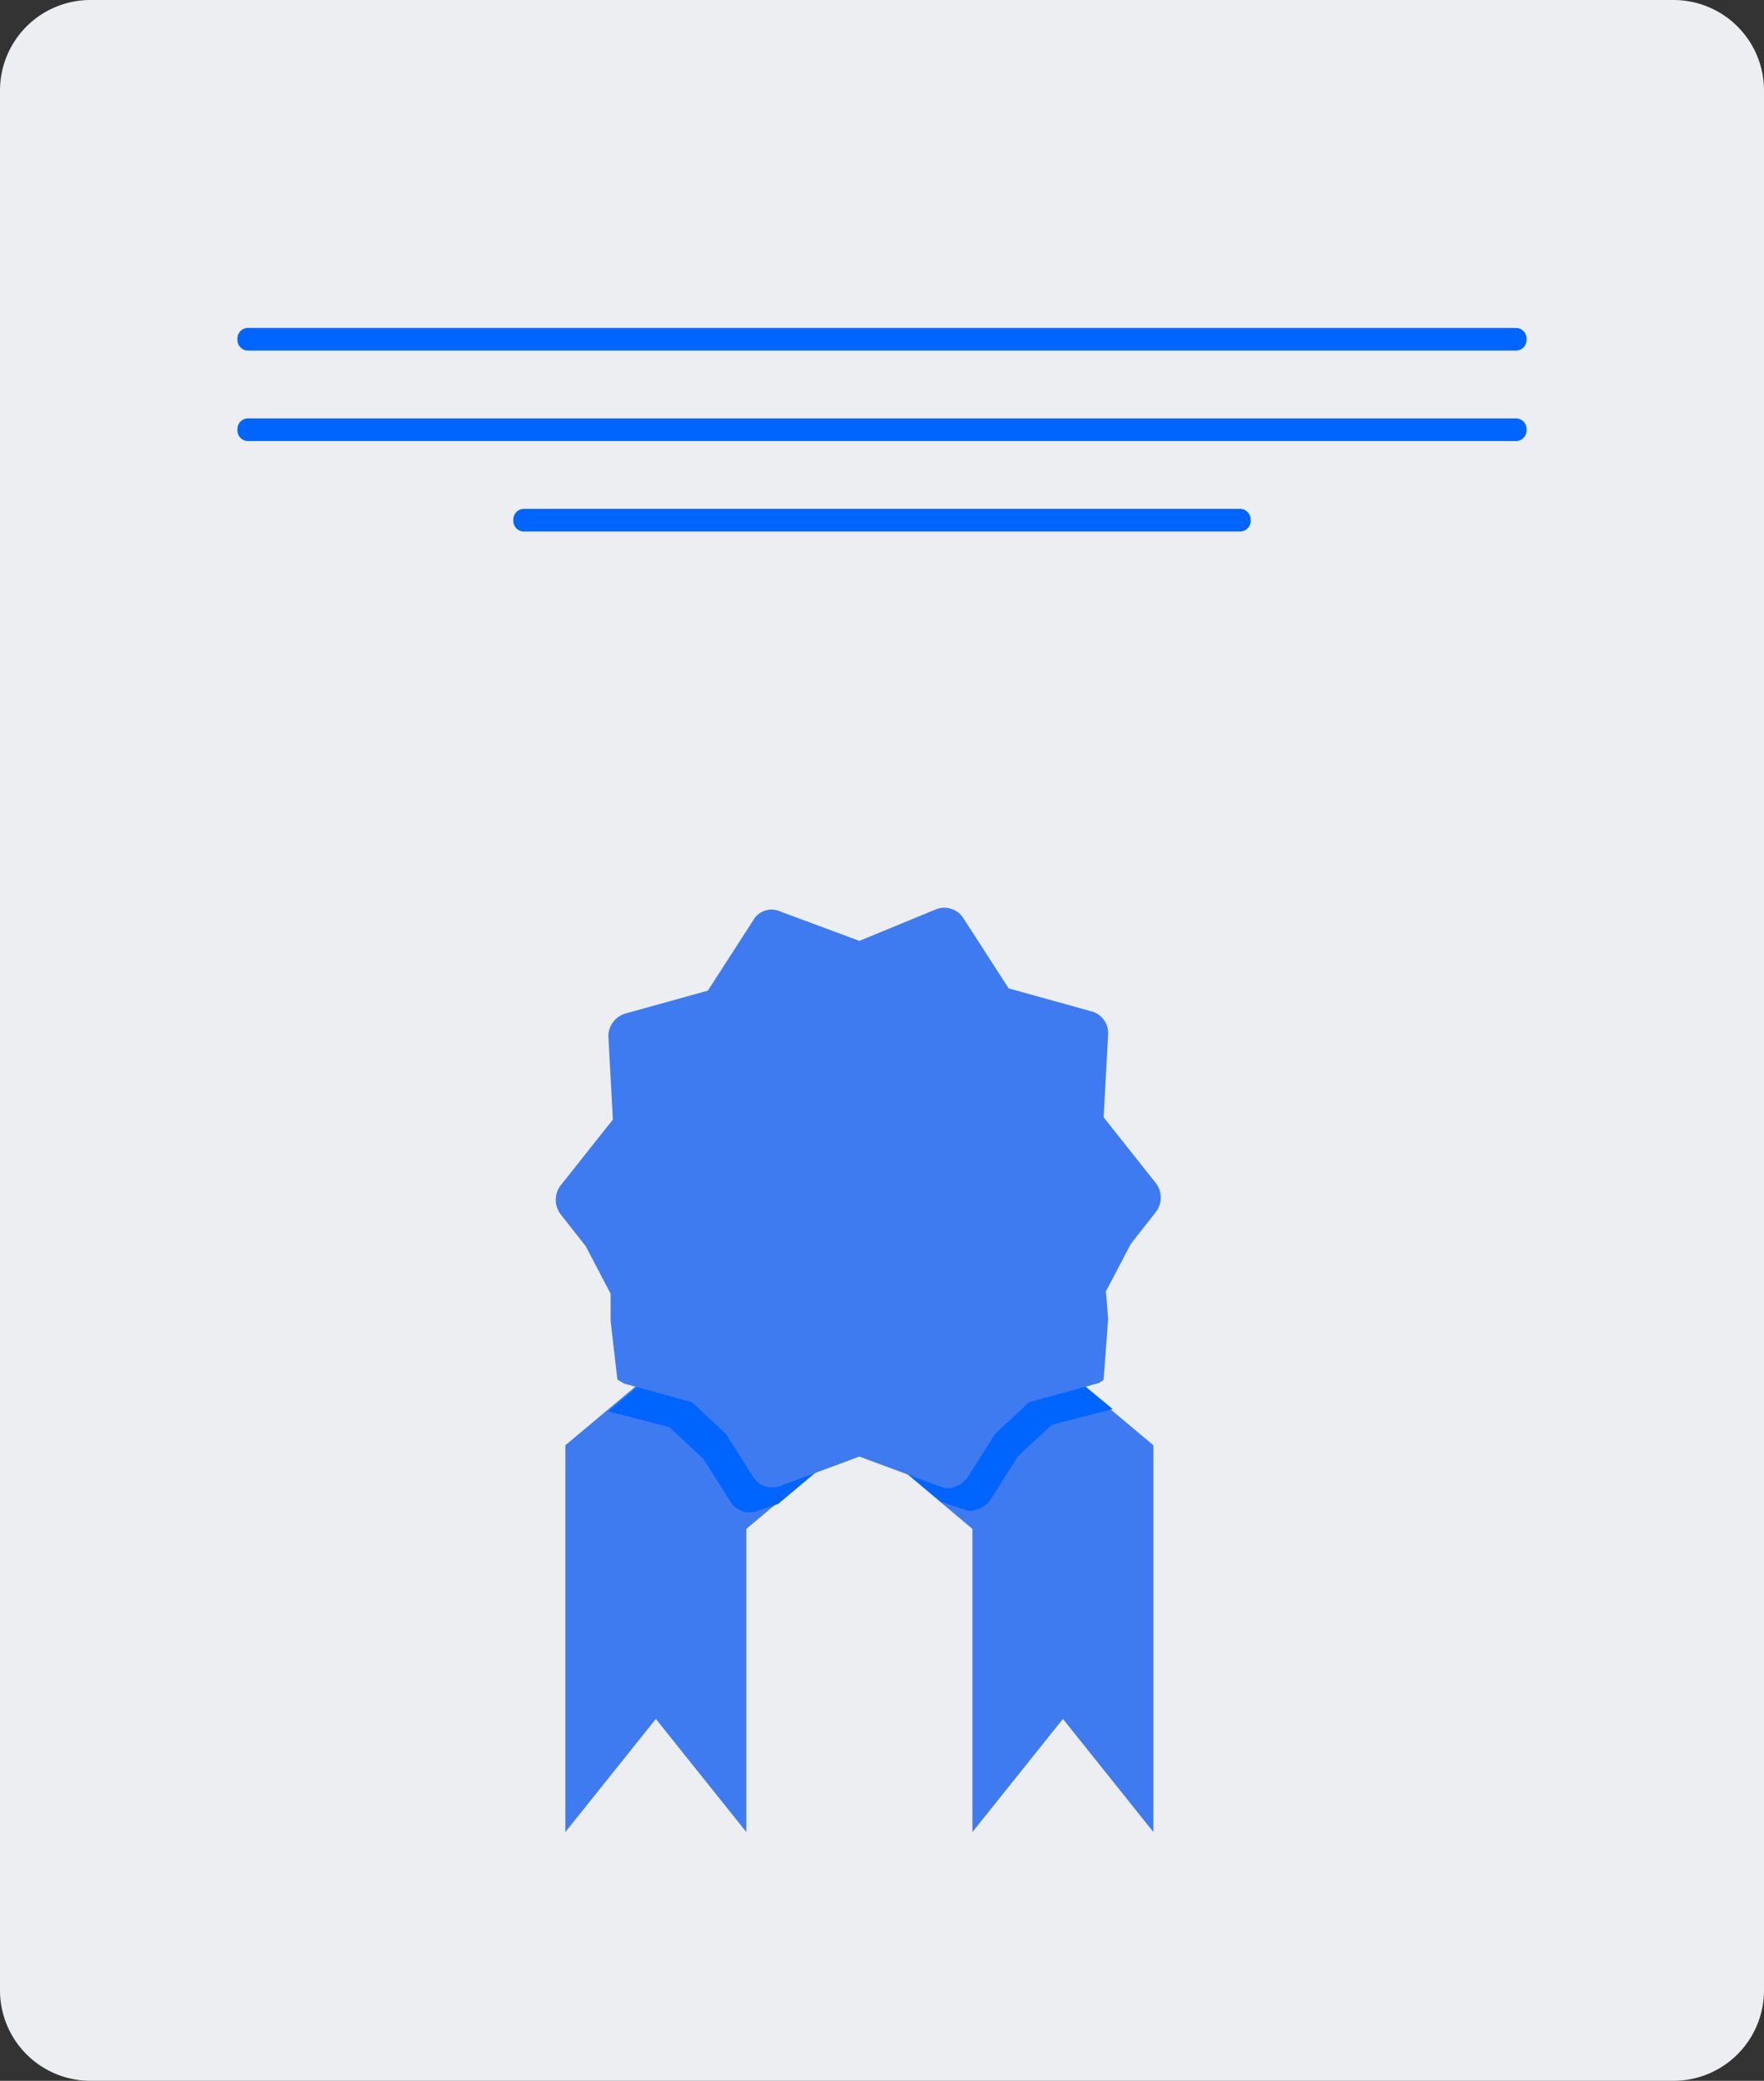 <svg id="Слой_1" data-name="Слой 1" xmlns="http://www.w3.org/2000/svg" viewBox="0 0 78 92"><rect x="0" y="0" width="78" height="92" fill="#333333" stroke="none"/><title>ic_service_licensing</title><path d="M81,92H11a4,4,0,0,1-4-4V4a4,4,0,0,1,4-4H81a4,4,0,0,1,4,4V88A4,4,0,0,1,81,92Z" transform="translate(-7)" style="fill:#eceef1"/><path d="M74,15.5H18a.47.47,0,0,1-.5-.5h0a.47.47,0,0,1,.5-.5H74a.47.47,0,0,1,.5.5h0A.47.47,0,0,1,74,15.5Z" transform="translate(-7)" style="fill:#0065ff"/><path d="M74,19.5H18a.47.47,0,0,1-.5-.5h0a.47.47,0,0,1,.5-.5H74a.47.47,0,0,1,.5.5h0A.47.47,0,0,1,74,19.5Z" transform="translate(-7)" style="fill:#0065ff"/><path d="M61.8,23.5H30.2a.47.47,0,0,1-.5-.5h0a.47.47,0,0,1,.5-.5H61.8a.47.47,0,0,1,.5.5h0A.47.47,0,0,1,61.8,23.5Z" transform="translate(-7)" style="fill:#0065ff"/><polyline points="25 64 25 81 29 76 33 81 33 67.6 41.2 60.7 36.1 54.6 25 63.9" style="fill:#3e7bf0"/><polyline points="51 64 51 81 47 76 43 81 43 67.6 34.8 60.7 39.9 54.6 51 63.9" style="fill:#3e7bf0"/><path d="M46.9,54.6l-5.1,6.1,6.8,5.7.9.3c.1,0,.2.1.4.1a1.19,1.19,0,0,0,.9-.5L52,64.4,53.5,63l2.7-.7Z" transform="translate(-7)" style="fill:#0065ff"/><path d="M43.1,54.6l-9.2,7.8,2.7.7,1.5,1.4,1.2,1.9a1,1,0,0,0,1.2.4l.9-.3,6.8-5.7Z" transform="translate(-7)" style="fill:#0065ff"/><path d="M34.3,61h0c.2.1.3.2.4.2h0l2.9.8,1.5,1.4,1.2,1.9a1,1,0,0,0,1.2.4L45,64.4l3.5,1.3c.1,0,.2.1.4.1a1.19,1.19,0,0,0,.9-.5L51,63.4,52.5,62l2.9-.8a.76.76,0,0,0,.4-.2h0l.2-2.7-.1-1.2L57,55l1.1-1.4a1.05,1.05,0,0,0,0-1.3l-2.3-2.9.2-3.7a1,1,0,0,0-.8-1l-3.6-1-2-3.1a1,1,0,0,0-1.2-.4L45,41.6l-3.5-1.3a.93.93,0,0,0-1.2.4l-2,3.1-3.6,1a1.05,1.05,0,0,0-.8,1l.2,3.7-2.3,2.9a1.05,1.05,0,0,0,0,1.3l1.1,1.4L34,57.2v1.2" transform="translate(-7)" style="fill:#3e7bf0"/></svg>